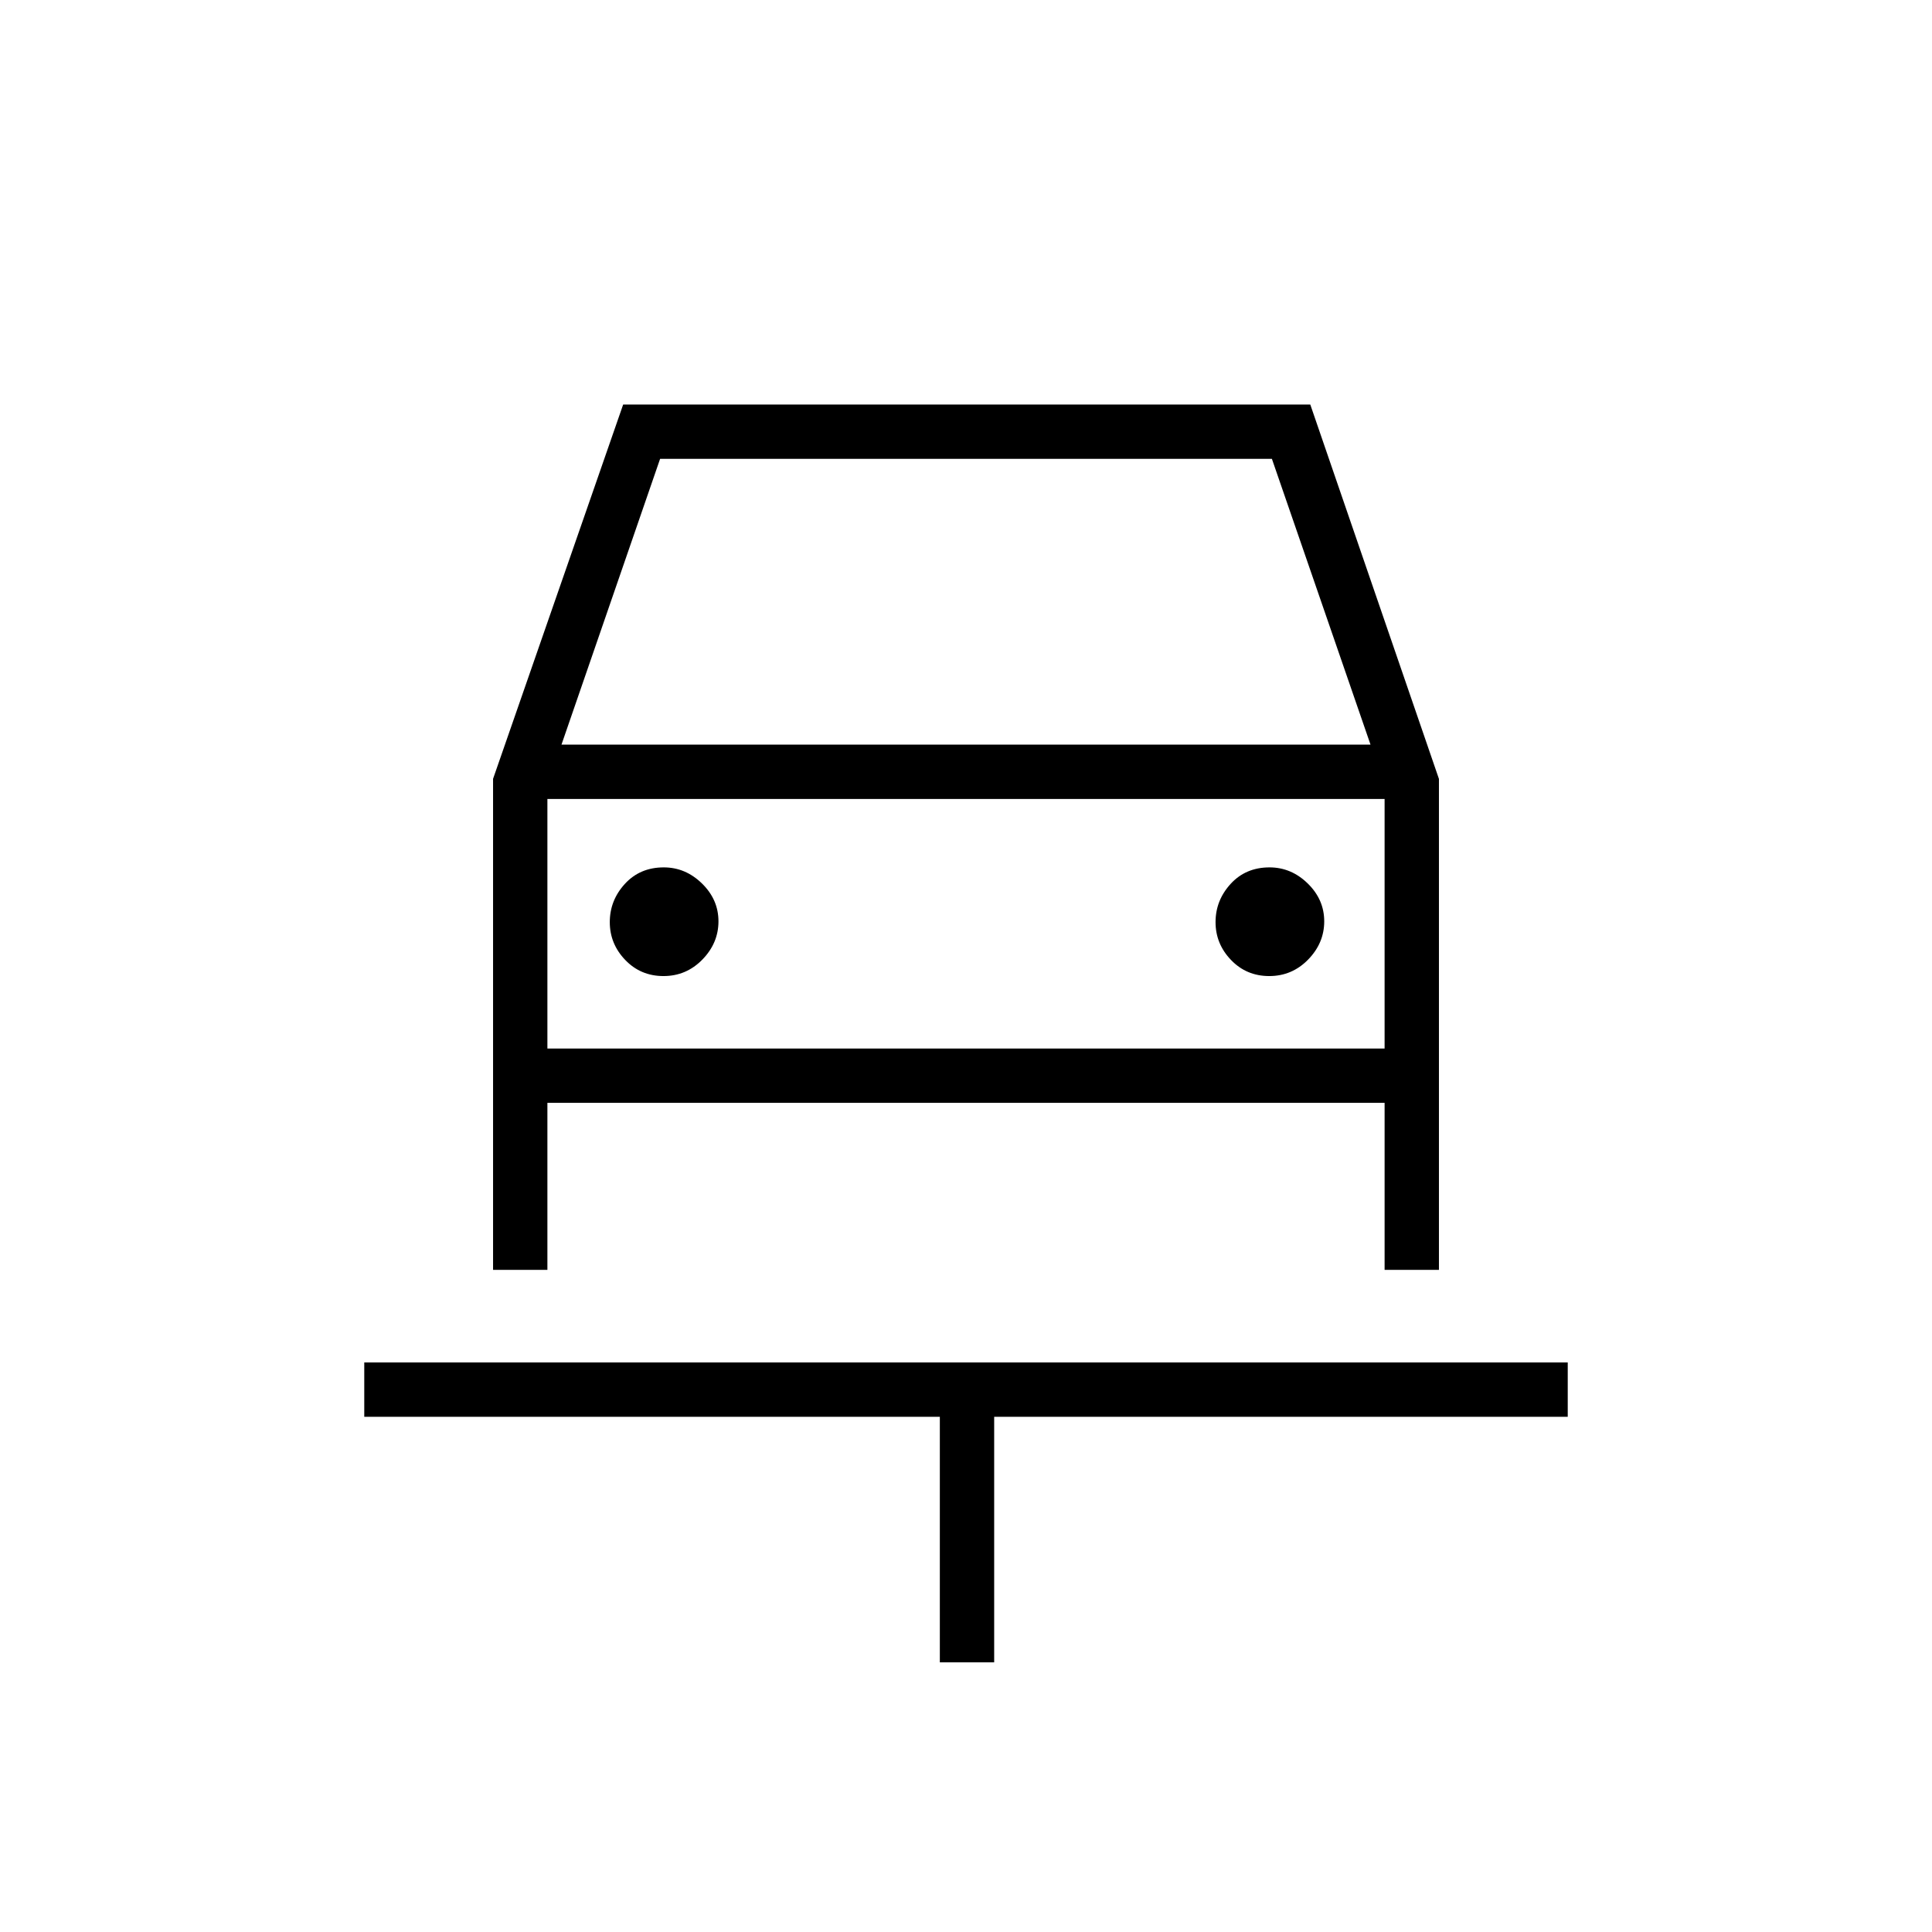 <svg xmlns="http://www.w3.org/2000/svg" height="48" viewBox="0 -960 960 960" width="48"><path d="M467-134v-122H181v-27h598v27H494v122h-27ZM329.68-475q11.32 0 19.32-8.19 8-8.2 8-19 0-10.81-8.19-18.81-8.19-8-18.99-8-11.82 0-19.32 8.19-7.5 8.2-7.5 19 0 10.81 7.68 18.81 7.67 8 19 8Zm301 0q11.32 0 19.32-8.19 8-8.2 8-19 0-10.81-8.19-18.81-8.19-8-18.99-8-11.82 0-19.32 8.19-7.5 8.2-7.5 19 0 10.81 7.68 18.81 7.67 8 19 8ZM245-573l64.65-186h341.42L715-572.97V-329h-27v-83H272v83h-27v-244Zm34-17h402l-49-142H328l-49 142Zm-7 27v124-124Zm0 124h416v-124H272v124Z"/></svg>